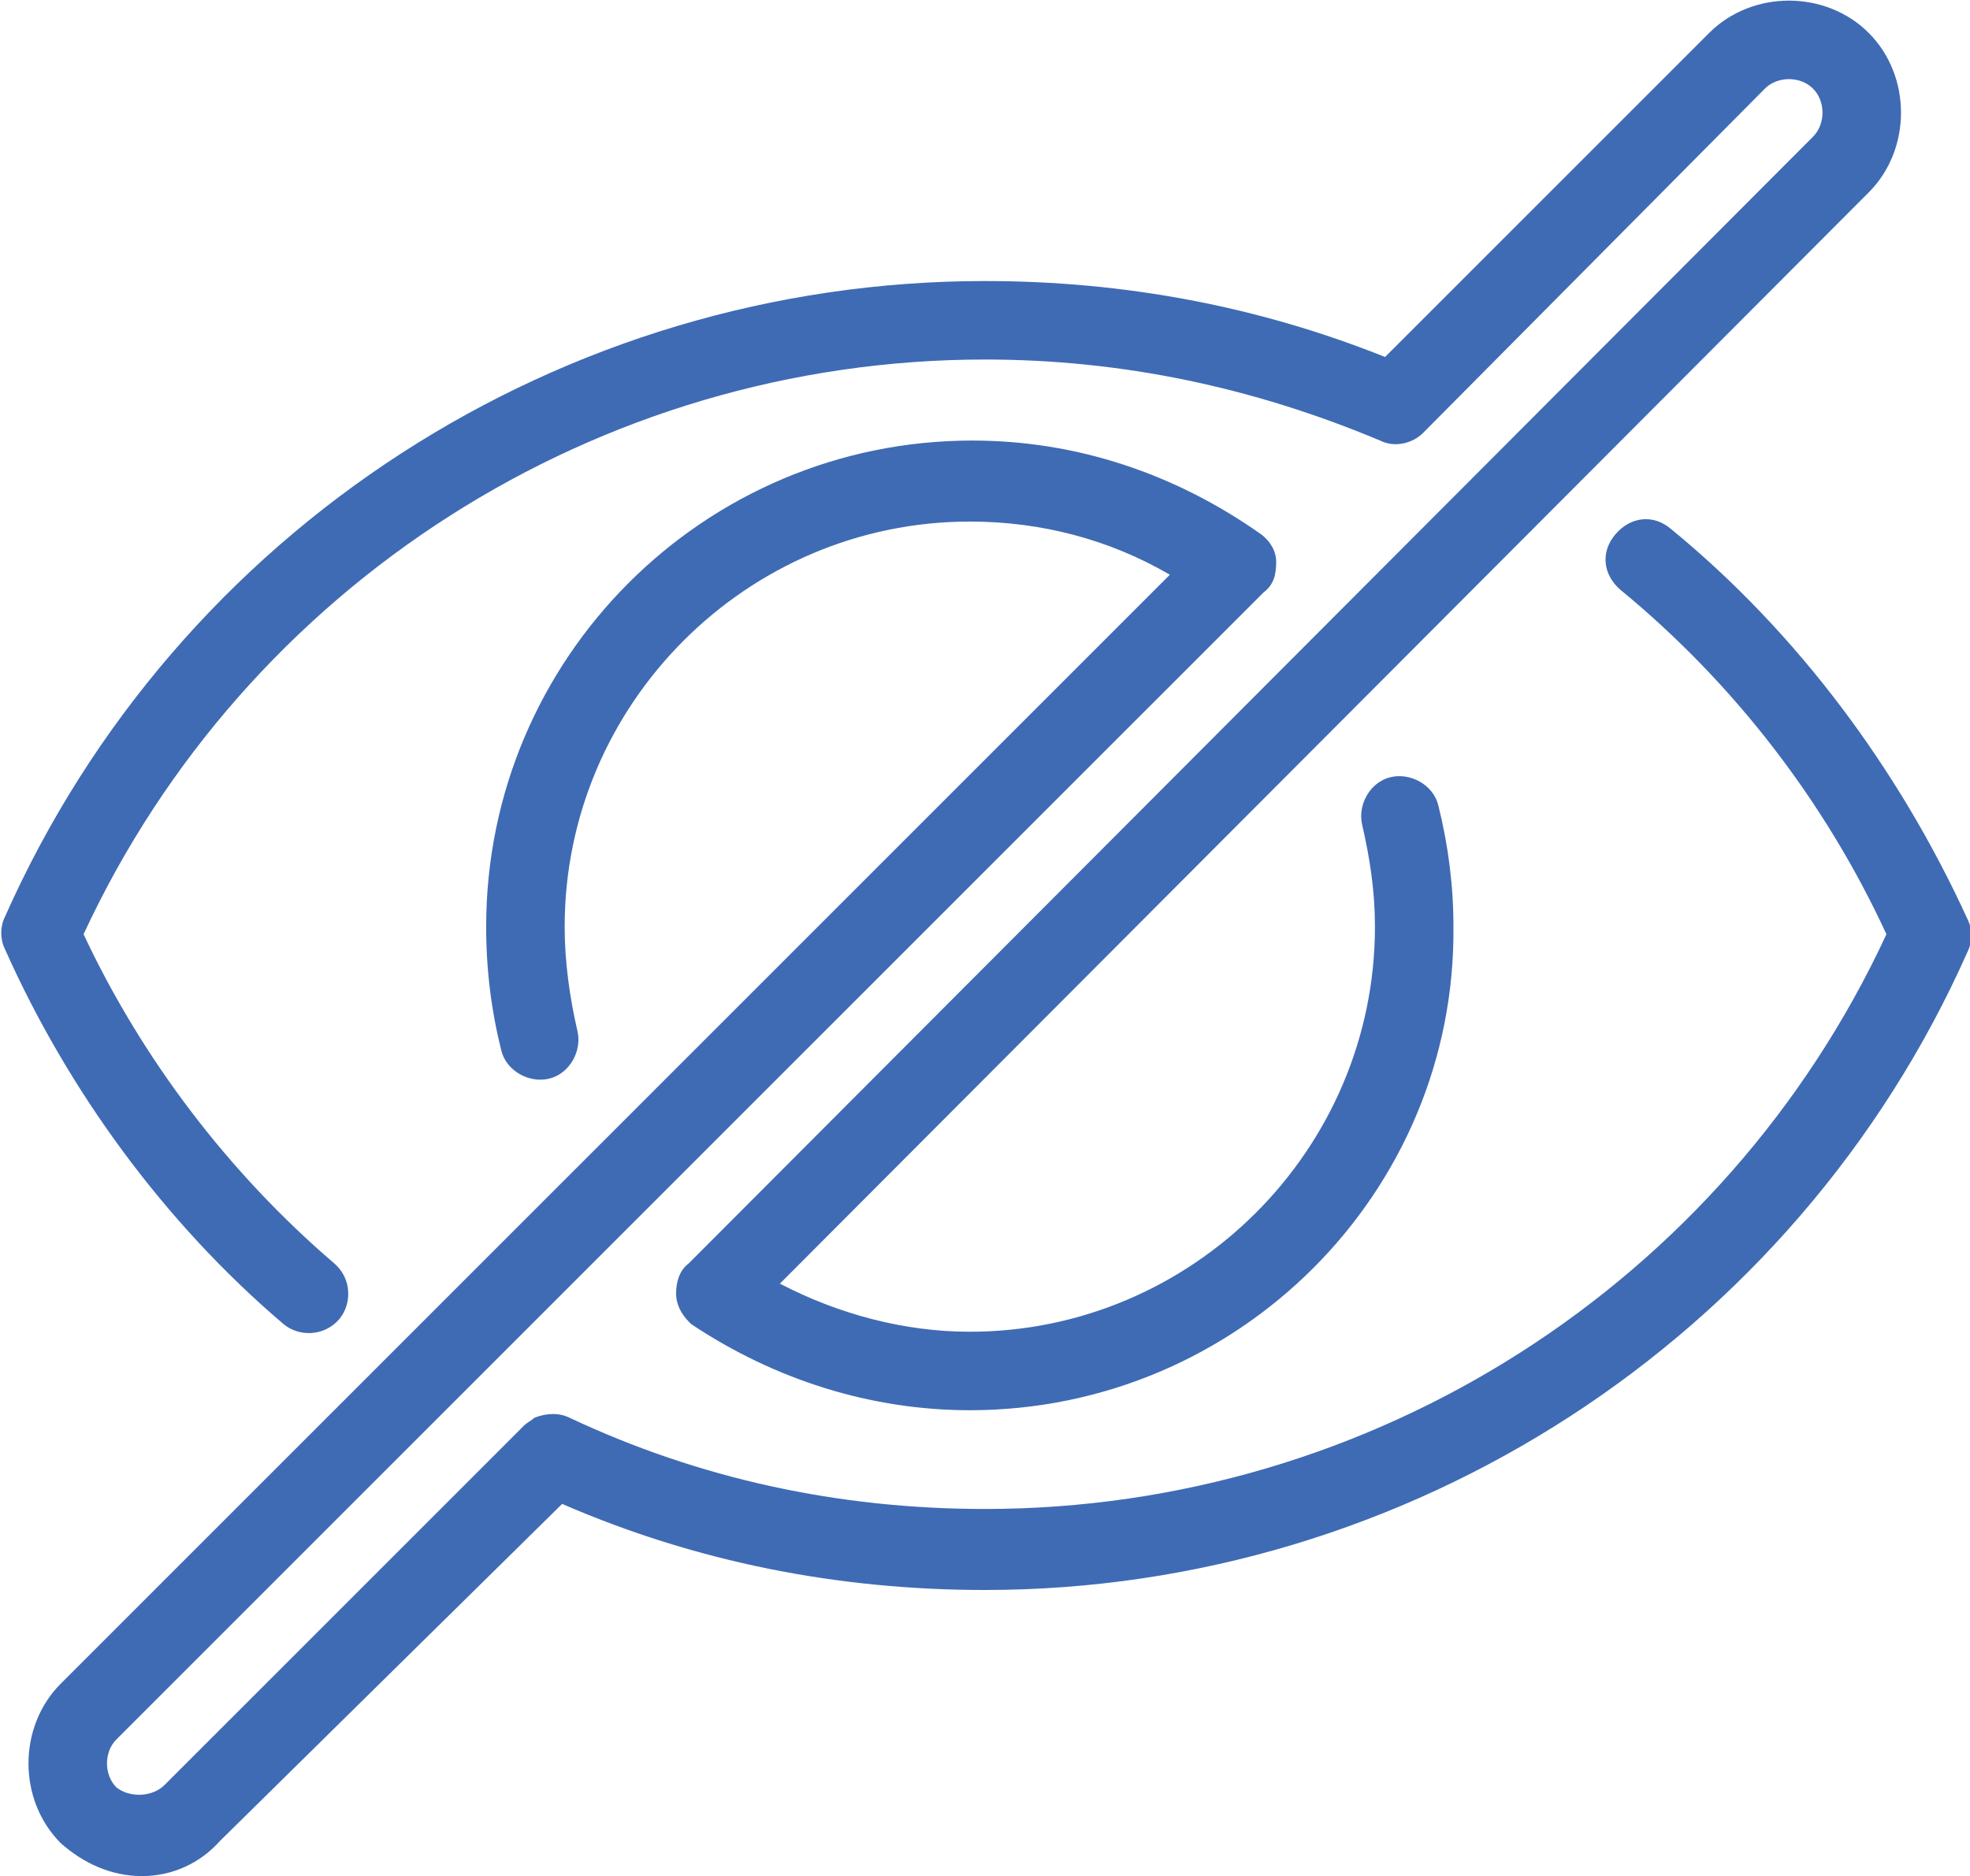 <?xml version="1.0" encoding="utf-8"?>
<!-- Generator: Adobe Illustrator 21.1.0, SVG Export Plug-In . SVG Version: 6.00 Build 0)  -->
<svg version="1.1" id="Layer_7" xmlns="http://www.w3.org/2000/svg" xmlns:xlink="http://www.w3.org/1999/xlink" x="0px" y="0px"
	 viewBox="0 0 77.8 74.1" style="enable-background:new 0 0 77.8 74.1;" xml:space="preserve">
<style type="text/css">
	.st0{fill:#3F6BB4;}
</style>
<g>
	<g>
		<g>
			<path class="st0" d="M38.3,55.7c-3.9,0-7.7-1.2-11-3.4c0,0-0.1-0.1-0.1-0.1c-0.3-0.3-0.5-0.7-0.5-1.1c0-0.4,0.1-0.9,0.5-1.2
				L71.6,5.4c0.5-0.5,0.5-1.4,0-1.9c-0.5-0.5-1.4-0.5-1.9,0L56.2,17.1c-0.4,0.4-1.1,0.6-1.7,0.3c-5-2.1-10.2-3.2-15.6-3.2
				c-15.3,0-29.2,8.9-35.6,22.7c2.3,4.9,5.7,9.4,9.9,13c0.7,0.6,0.7,1.6,0.2,2.2c-0.6,0.7-1.6,0.7-2.2,0.2c-4.7-4-8.5-9.2-11-14.8
				c-0.2-0.4-0.2-0.9,0-1.3C7,20.9,22.2,11.1,38.9,11.1c5.5,0,10.8,1,15.8,3L67.5,1.3c1.7-1.7,4.6-1.7,6.3,0c1.7,1.7,1.7,4.6,0,6.3
				L30.8,50.7c2.3,1.2,4.9,1.9,7.5,1.9c8.8,0,16-7.2,16-16c0-1.4-0.2-2.7-0.5-4c-0.2-0.8,0.3-1.7,1.1-1.9c0.8-0.2,1.7,0.3,1.9,1.1
				c0.4,1.6,0.6,3.2,0.6,4.8C57.5,47.1,48.9,55.7,38.3,55.7z"/>
		</g>
		<g>
			<path class="st0" d="M5.6,74.1c-1.2,0-2.3-0.5-3.2-1.3c-1.7-1.7-1.7-4.6,0-6.3l43.8-43.8c-2.4-1.4-5.1-2.1-7.9-2.1
				c-8.8,0-16,7.2-16,16c0,1.4,0.2,2.8,0.5,4.1c0.2,0.8-0.3,1.7-1.1,1.9c-0.8,0.2-1.7-0.3-1.9-1.1c-0.4-1.6-0.6-3.2-0.6-4.9
				c0-10.6,8.6-19.2,19.2-19.2c4.1,0,8,1.3,11.4,3.7c0.4,0.3,0.6,0.7,0.6,1.1c0,0.5-0.1,0.9-0.5,1.2L4.6,68.7
				c-0.5,0.5-0.5,1.4,0,1.9C5.1,71,6,71,6.5,70.5l14.2-14.2c0.1-0.1,0.3-0.2,0.4-0.3c0.5-0.2,1-0.2,1.4,0c5.1,2.4,10.6,3.6,16.4,3.6
				c15.3,0,29.2-8.9,35.6-22.7C72.1,31.7,68.5,27,64,23.3c-0.7-0.6-0.8-1.5-0.2-2.2c0.6-0.7,1.5-0.8,2.2-0.2c5,4.1,9,9.5,11.7,15.4
				c0.2,0.4,0.2,0.9,0,1.3c-6.8,15.3-22.1,25.2-38.8,25.2c-5.8,0-11.4-1.1-16.7-3.4L8.7,72.7C7.9,73.6,6.8,74.1,5.6,74.1z"/>
		</g>
	</g>
</g>
</svg>
